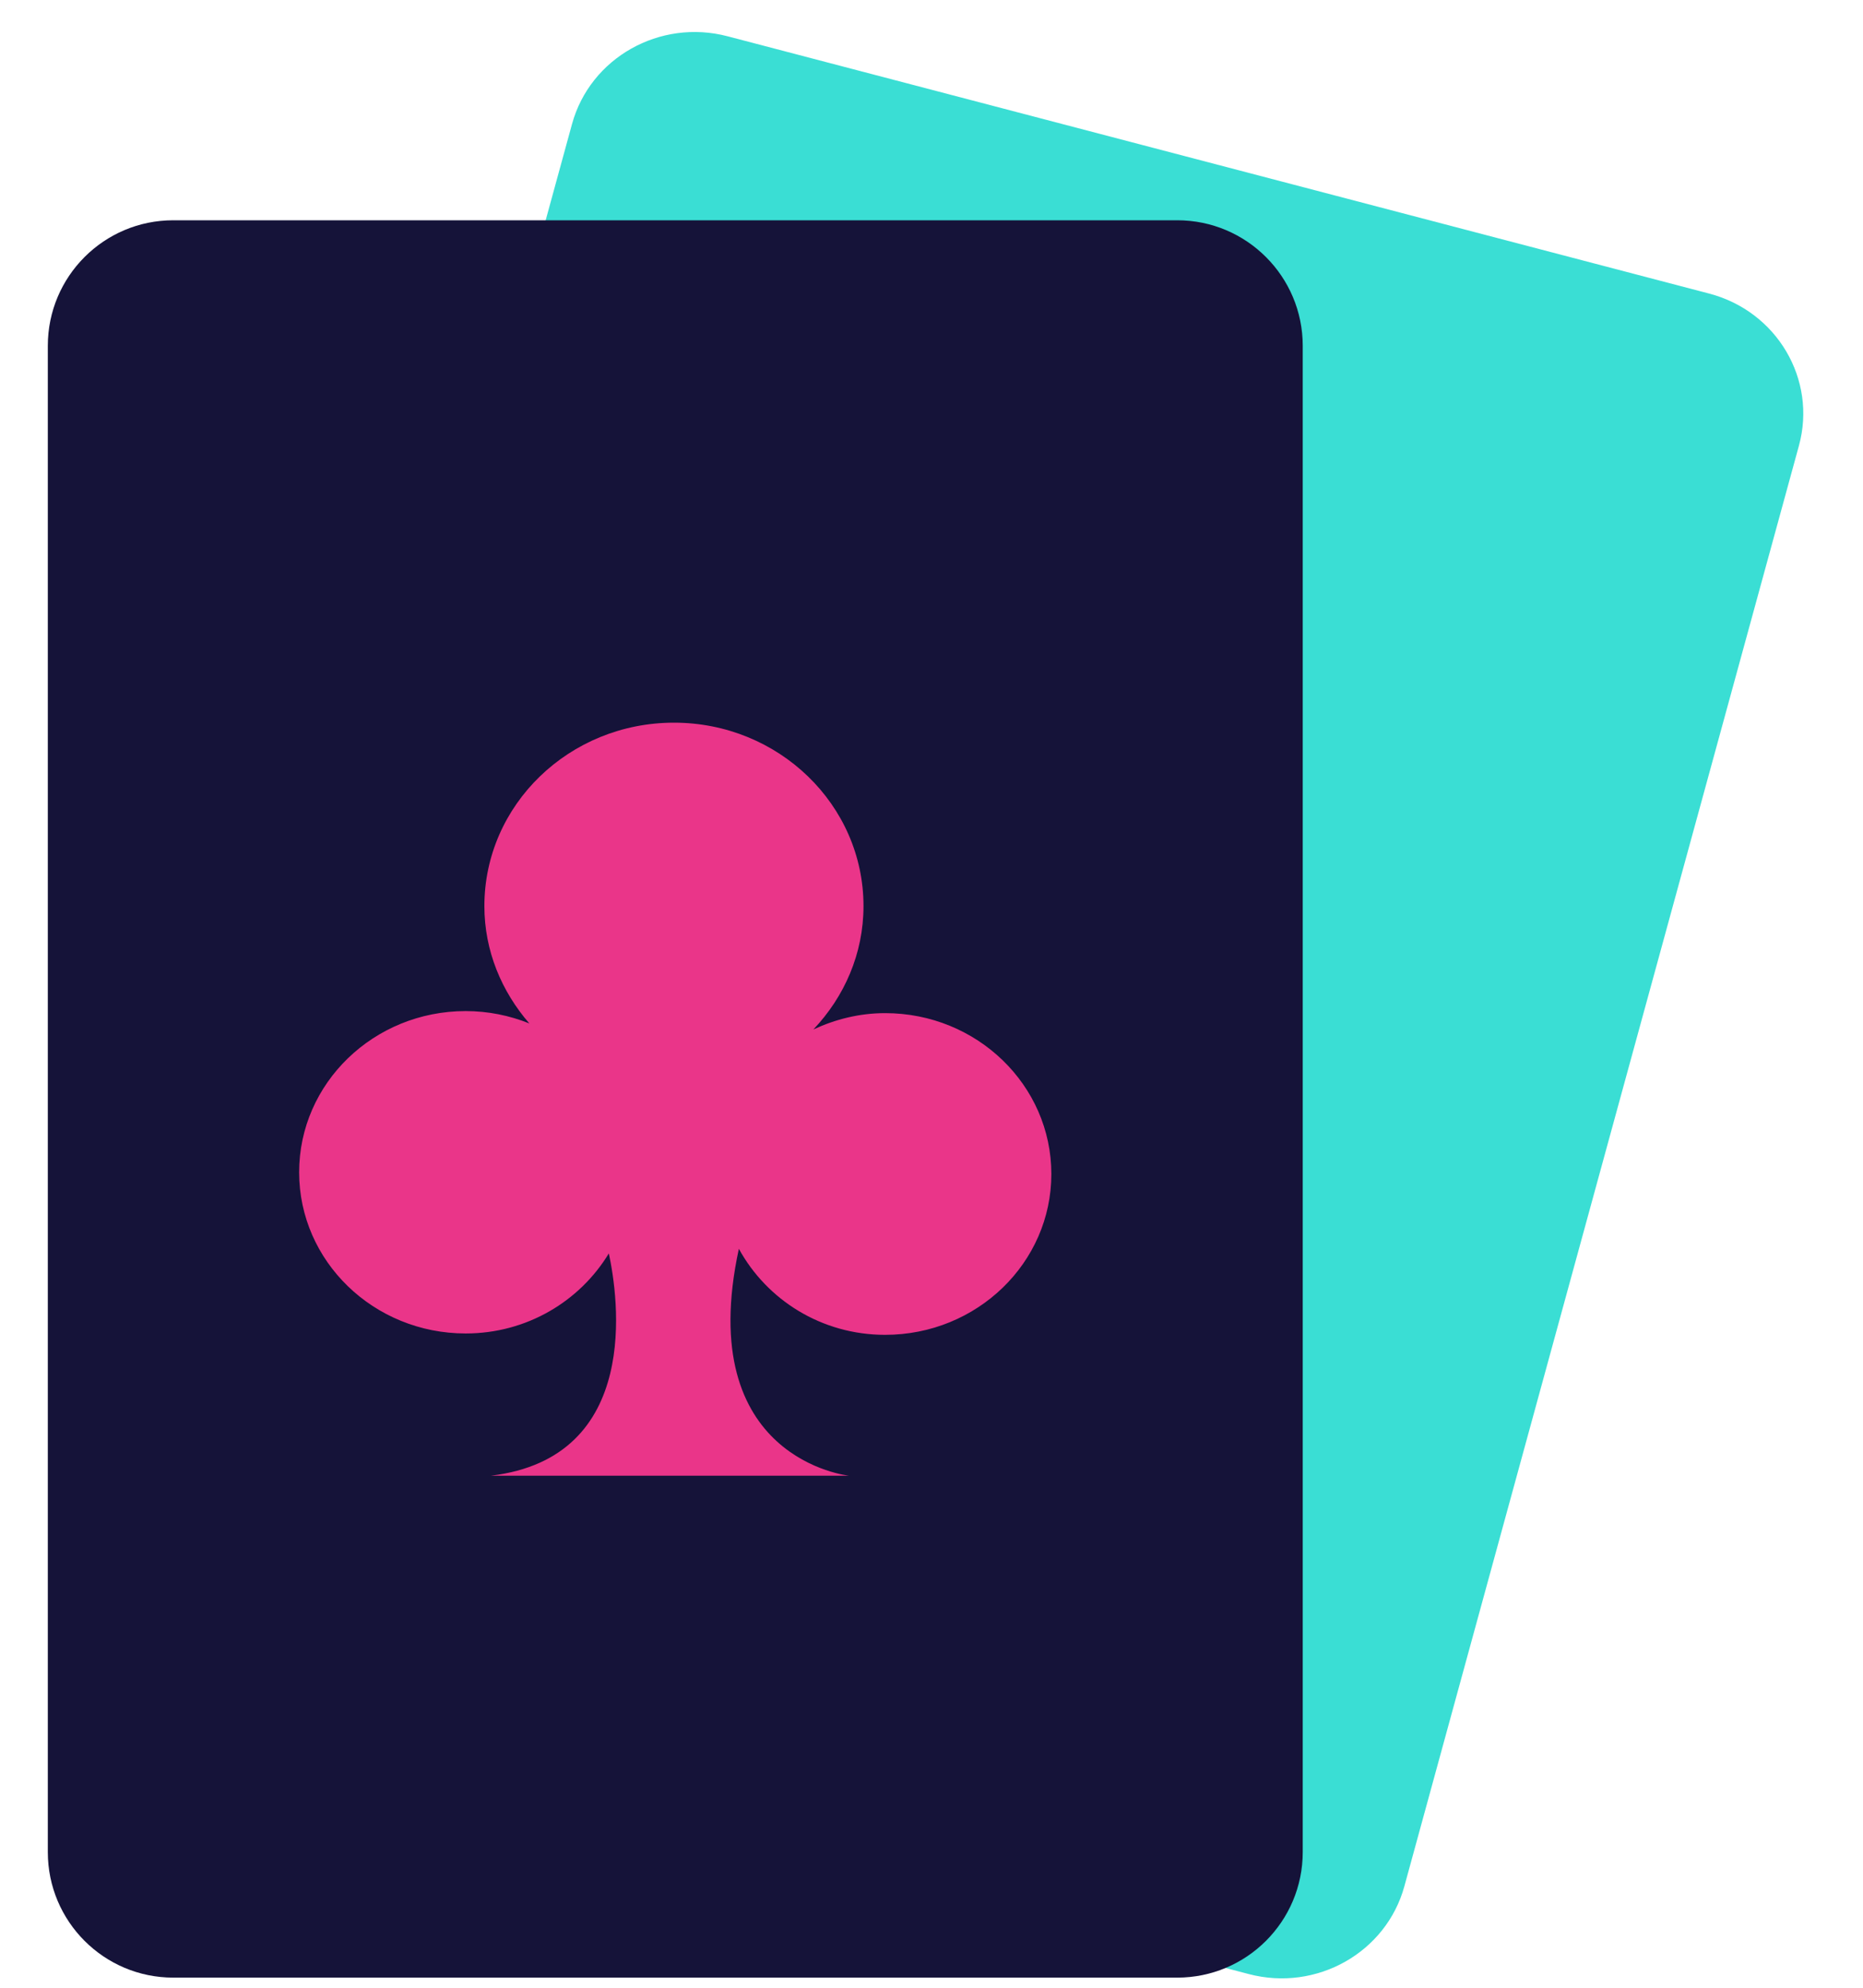 <svg width="30" height="32" viewBox="0 0 30 32" fill="none" xmlns="http://www.w3.org/2000/svg">
<path d="M27.522 4.726L11.716 0.584C10.625 0.298 9.503 0.931 9.211 1.998L2.858 25.187C2.566 26.254 3.213 27.351 4.304 27.638L20.11 31.78C21.201 32.066 22.323 31.433 22.615 30.365L28.968 7.176C29.261 6.108 28.613 5.011 27.522 4.726Z" fill="#3ADED4"/>
<path d="M19.521 10.084L8.74 7.468C7.996 7.287 7.231 7.687 7.032 8.361L2.699 23.005C2.5 23.679 2.942 24.372 3.685 24.553L14.466 27.169C15.209 27.349 15.975 26.949 16.174 26.275L20.506 11.631C20.706 10.957 20.265 10.264 19.521 10.084Z" fill="#EA3589"/>
<path fill-rule="evenodd" clip-rule="evenodd" d="M2.79 3.546H18.957C20.073 3.546 20.978 4.451 20.978 5.567V29.816C20.978 30.932 20.073 31.837 18.957 31.837H2.79C1.674 31.837 0.77 30.932 0.77 29.816V5.567C0.77 4.451 1.674 3.546 2.79 3.546ZM13.098 16.573C13.449 16.41 13.838 16.31 14.253 16.31C15.732 16.31 16.93 17.47 16.93 18.9C16.93 20.33 15.732 21.489 14.253 21.489C13.227 21.489 12.347 20.924 11.898 20.104C11.162 23.499 13.673 23.757 13.673 23.757H7.904C10.344 23.465 9.953 20.869 9.804 20.178C9.339 20.946 8.485 21.467 7.499 21.467C6.017 21.467 4.817 20.305 4.817 18.872C4.817 17.439 6.017 16.277 7.499 16.277C7.862 16.277 8.208 16.349 8.524 16.476C8.079 15.963 7.8 15.31 7.8 14.587C7.8 12.956 9.167 11.634 10.853 11.634C12.538 11.634 13.905 12.956 13.905 14.587C13.905 15.355 13.595 16.049 13.098 16.573Z" fill="#151339"/>
</svg>
